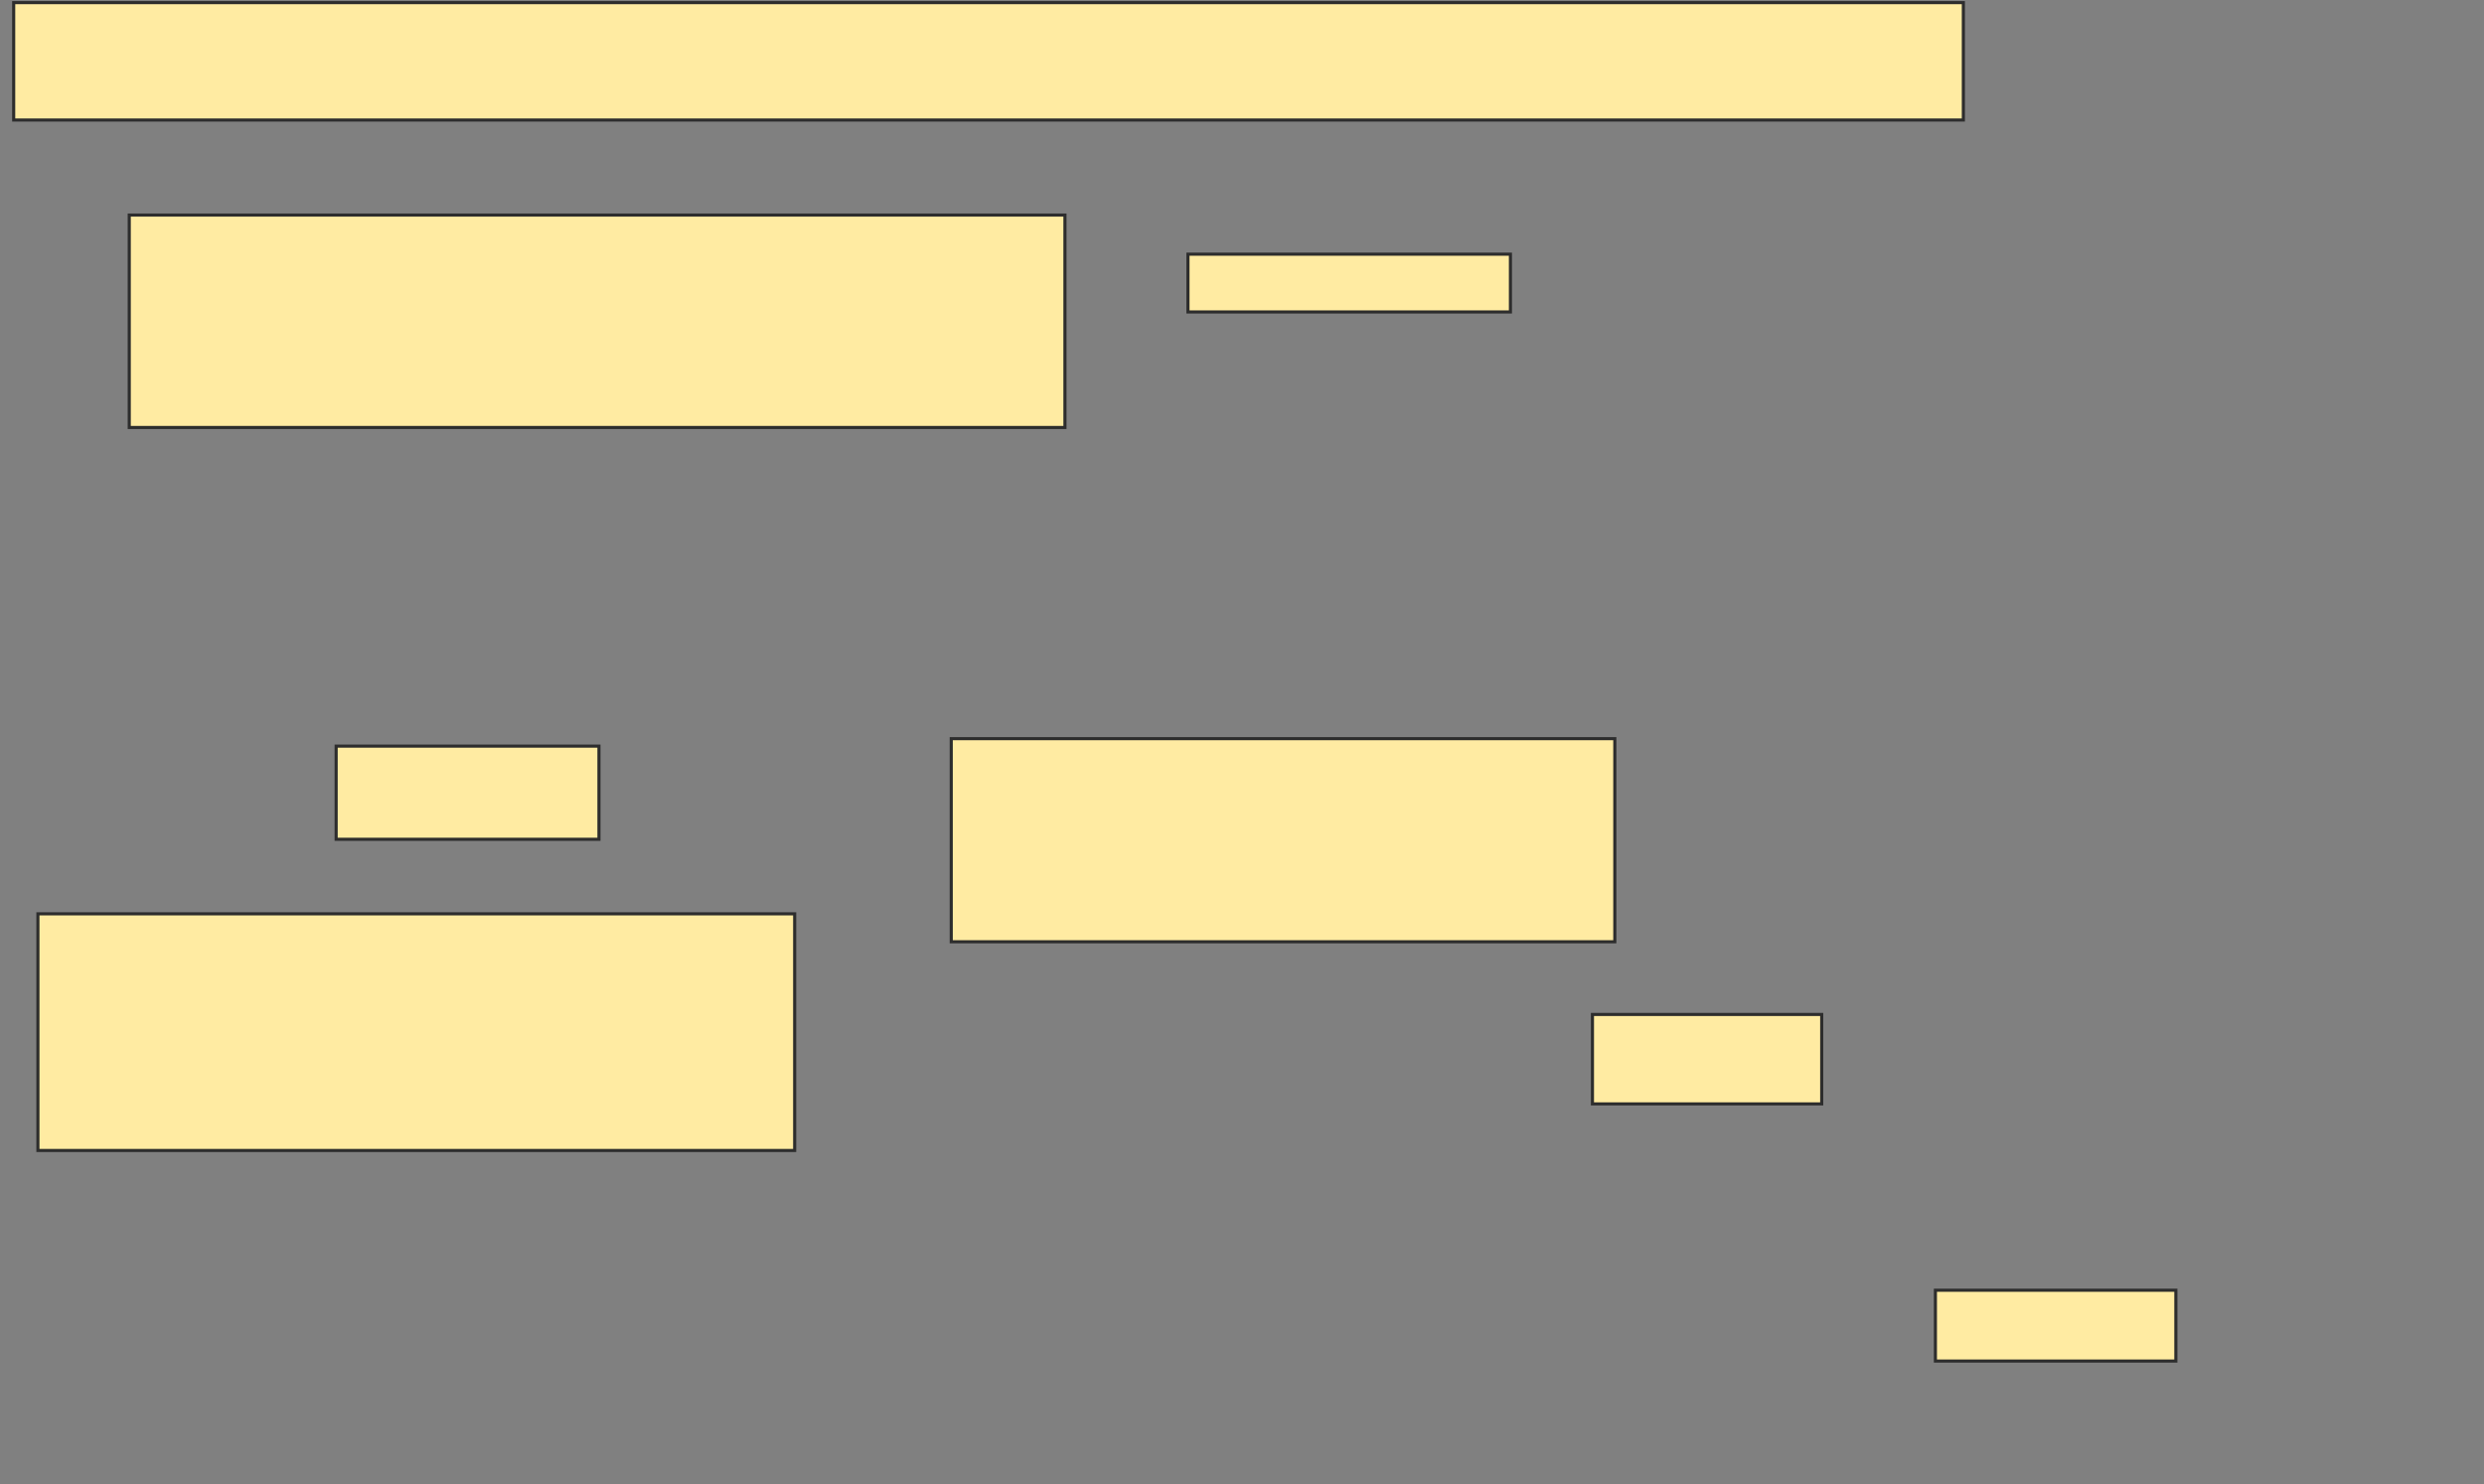 <svg xmlns="http://www.w3.org/2000/svg" width="798" height="477">
 <rect width="100%" height="100%" fill="#808080" stroke="none"/>
 <!-- Created with Image Occlusion Enhanced -->
 <g>
  <title>Labels</title>
 </g>
 <g>
  <title>Masks</title>
  <rect id="d7434852f9c8429cb3c137f9749fb779-ao-1" height="37.725" width="626.347" y="0.844" x="4.395" stroke="#2D2D2D" fill="#FFEBA2"/>
  <rect id="d7434852f9c8429cb3c137f9749fb779-ao-2" height="18.563" width="103.593" y="81.683" x="381.641" stroke="#2D2D2D" fill="#FFEBA2"/>
  <rect id="d7434852f9c8429cb3c137f9749fb779-ao-3" height="29.94" width="84.431" y="239.766" x="107.988" stroke="#2D2D2D" fill="#FFEBA2"/>
  <rect id="d7434852f9c8429cb3c137f9749fb779-ao-4" height="68.263" width="300.599" y="69.108" x="41.521" stroke="#2D2D2D" fill="#FFEBA2"/>
  
  <rect id="d7434852f9c8429cb3c137f9749fb779-ao-6" height="22.754" width="77.246" y="414.617" x="621.76" stroke="#2D2D2D" fill="#FFEBA2"/>
  <rect id="d7434852f9c8429cb3c137f9749fb779-ao-7" height="28.743" width="73.653" y="325.994" x="511.581" stroke="#2D2D2D" fill="#FFEBA2"/>
  <rect id="d7434852f9c8429cb3c137f9749fb779-ao-8" height="65.269" width="213.174" y="237.371" x="305.593" stroke="#2D2D2D" fill="#FFEBA2"/>
  <rect id="d7434852f9c8429cb3c137f9749fb779-ao-9" height="76.048" width="243.114" y="293.659" x="12.18" stroke="#2D2D2D" fill="#FFEBA2"/>
 </g>
</svg>